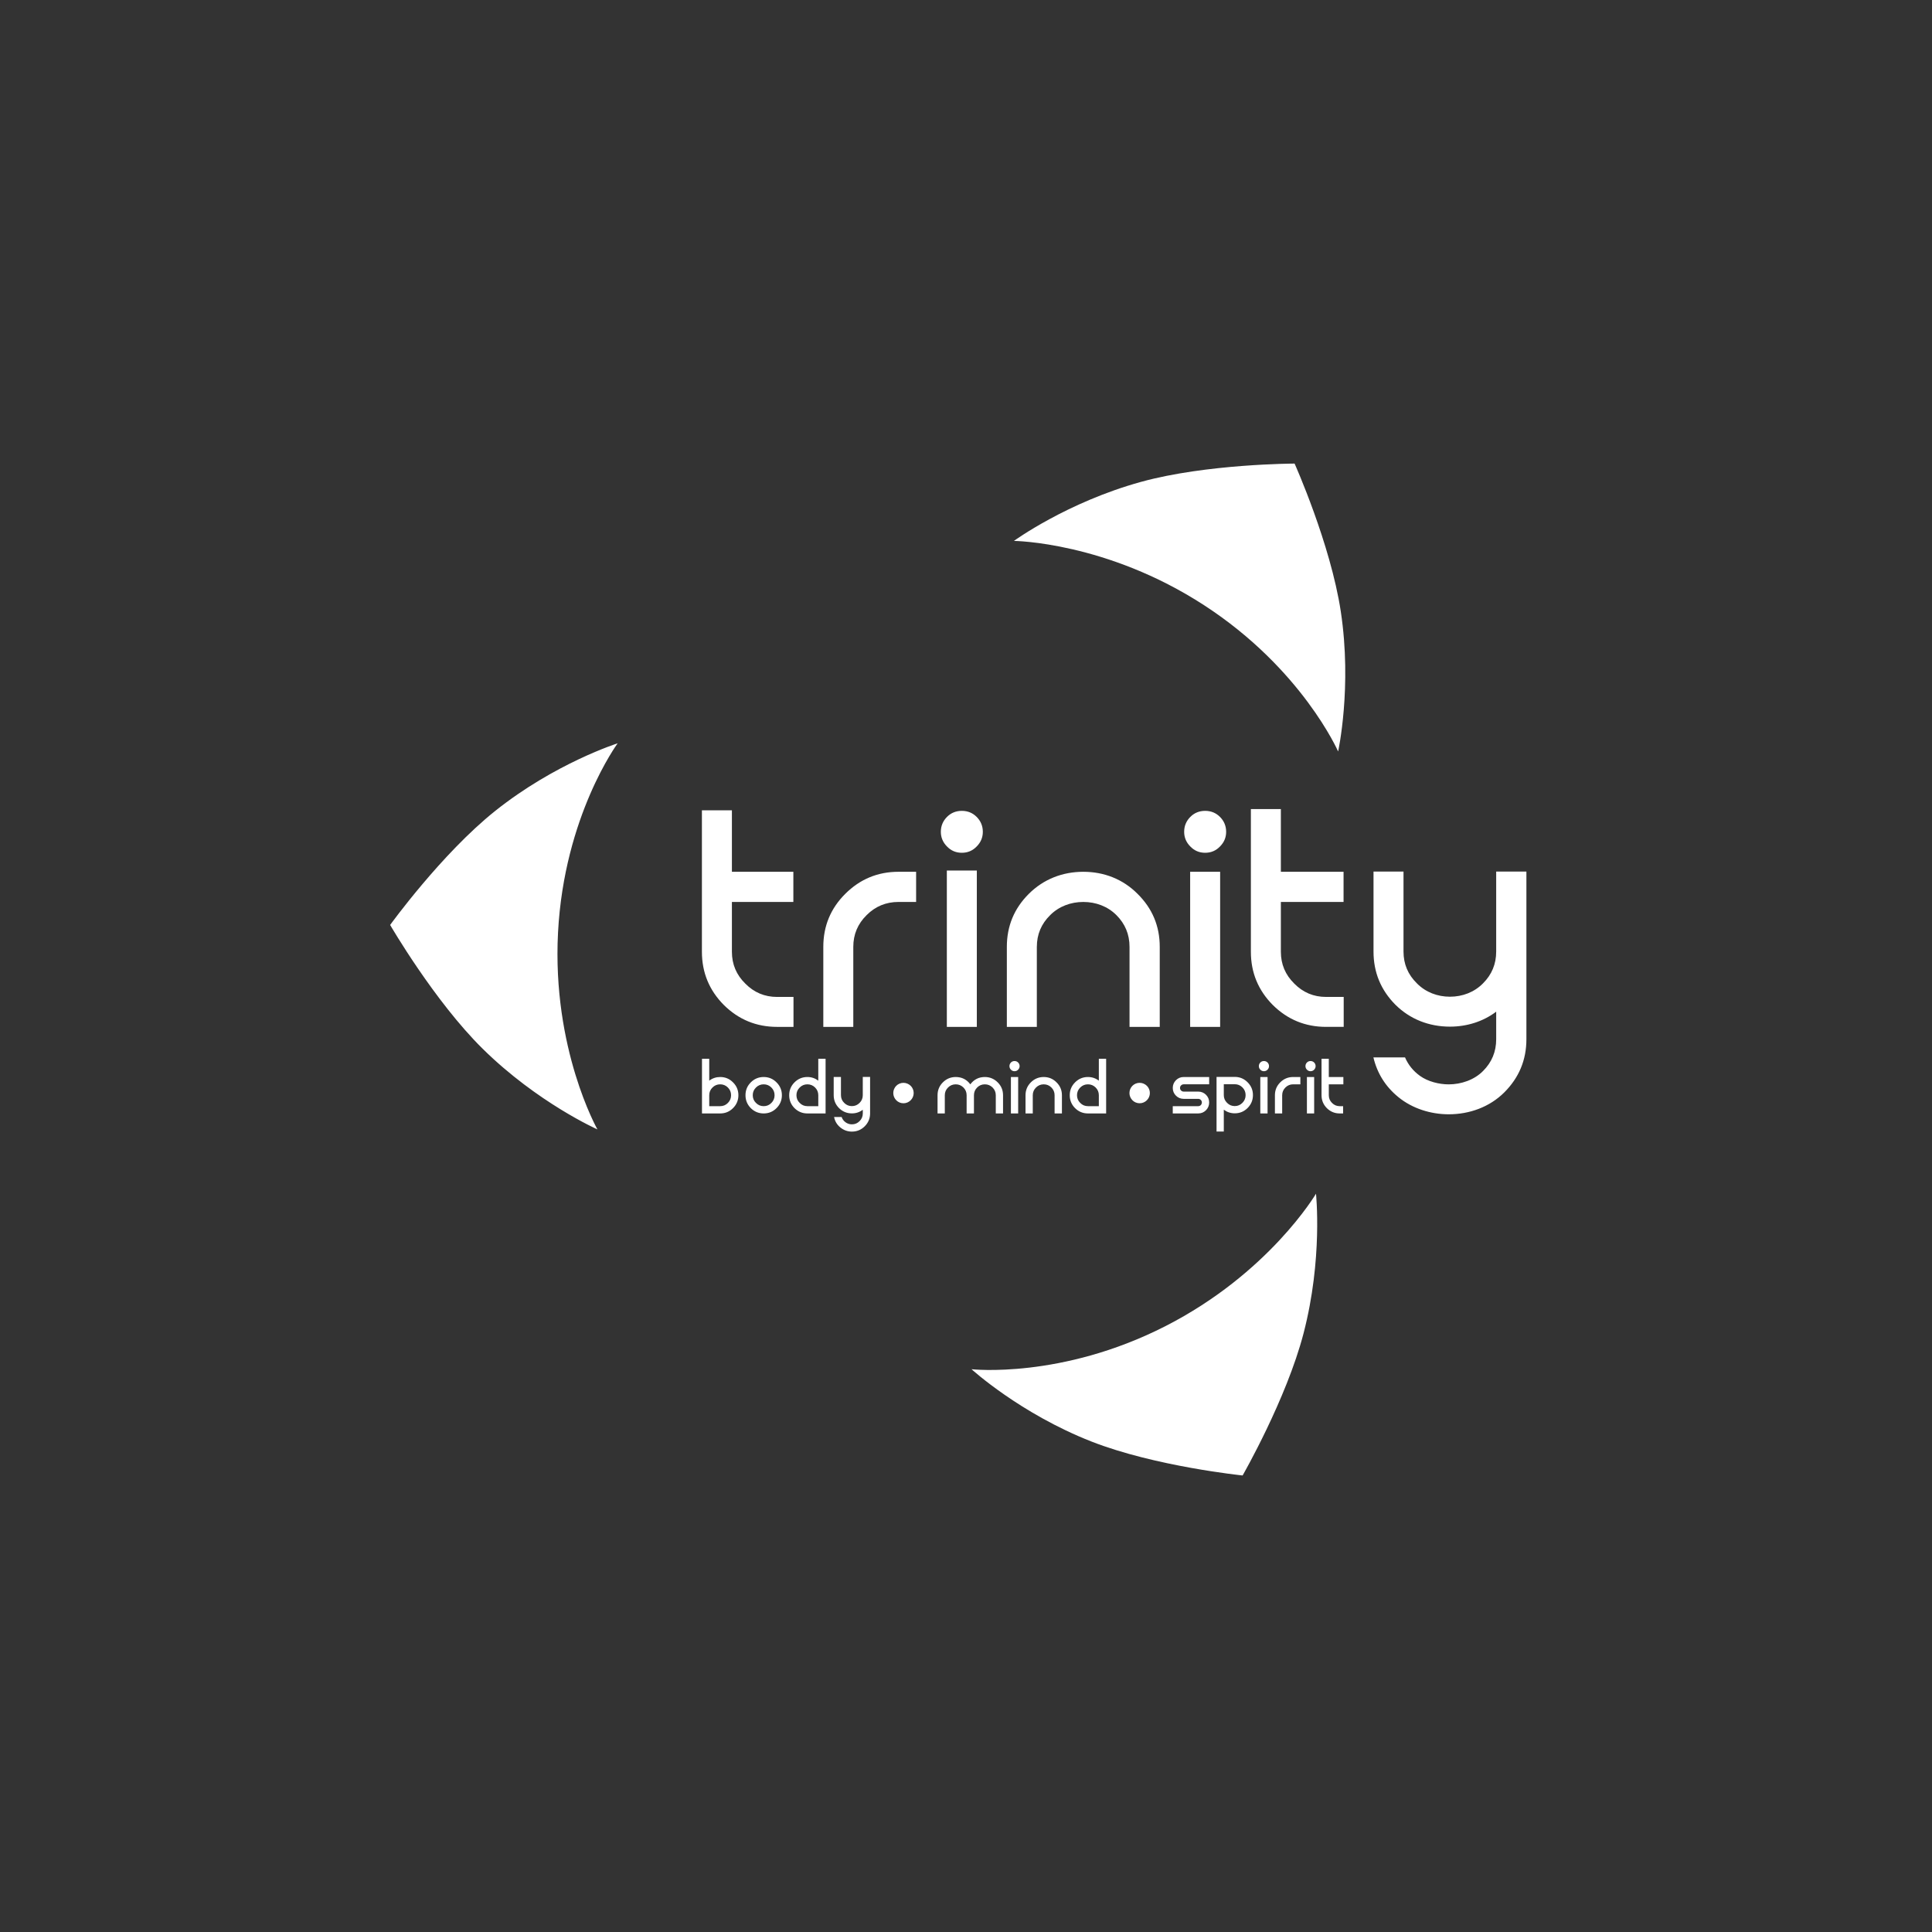 <?xml version="1.0" encoding="utf-8"?>
<!-- Generator: Adobe Illustrator 15.1.0, SVG Export Plug-In . SVG Version: 6.00 Build 0)  -->
<!DOCTYPE svg PUBLIC "-//W3C//DTD SVG 1.1//EN" "http://www.w3.org/Graphics/SVG/1.1/DTD/svg11.dtd">
<svg version="1.1" id="Layer_1" xmlns="http://www.w3.org/2000/svg" xmlns:xlink="http://www.w3.org/1999/xlink" x="0px" y="0px"
	 width="250px" height="250px" viewBox="275 275 250 250" enable-background="new 275 275 250 250" xml:space="preserve">
<rect x="275" y="275" width="250" height="250" fill="#333333" stroke="none"/>
<g>
	<g>
		<path fill="#FFFFFF" d="M375.559,407.878h2.119v-3.875h-2.119c-1.612,0-2.986-0.576-4.12-1.729
			c-1.155-1.133-1.731-2.503-1.731-4.112v-6.451h7.952v-3.904h-7.952v-7.955h-3.881v18.309c0,2.681,0.945,4.977,2.836,6.883
			C370.574,406.932,372.872,407.878,375.559,407.878z M368.193,414.364c-0.526,0-0.998,0.158-1.417,0.471v-2.826h-0.939v7.07h2.355
			c0.65,0,1.204-0.23,1.662-0.688c0.462-0.461,0.694-1.02,0.694-1.67s-0.232-1.205-0.694-1.662
			C369.396,414.596,368.844,414.364,368.193,414.364z M369.19,417.719c-0.274,0.279-0.606,0.418-0.997,0.418h-1.417v-1.416
			c0-0.391,0.139-0.723,0.419-0.998c0.274-0.273,0.606-0.412,0.997-0.412c0.39,0,0.723,0.139,0.997,0.412
			c0.274,0.275,0.412,0.609,0.412,0.998C369.602,417.112,369.464,417.446,369.19,417.719z M373.82,414.364
			c-0.65,0-1.206,0.232-1.668,0.695c-0.458,0.457-0.686,1.012-0.686,1.662s0.229,1.209,0.686,1.67
			c0.463,0.457,1.019,0.688,1.668,0.688c0.65,0,1.205-0.23,1.662-0.688c0.462-0.461,0.694-1.02,0.694-1.67s-0.232-1.205-0.694-1.662
			C375.025,414.596,374.47,414.364,373.82,414.364z M374.817,417.719c-0.274,0.279-0.606,0.418-0.997,0.418
			c-0.39,0-0.723-0.139-0.997-0.418c-0.28-0.273-0.418-0.607-0.418-0.998c0-0.389,0.139-0.723,0.418-0.998
			c0.274-0.273,0.607-0.412,0.997-0.412c0.391,0,0.723,0.139,0.997,0.412c0.274,0.275,0.412,0.609,0.412,0.998
			C375.229,417.112,375.092,417.446,374.817,417.719z M380.886,414.835c-0.416-0.312-0.884-0.471-1.409-0.471
			c-0.651,0-1.208,0.232-1.67,0.695c-0.457,0.457-0.686,1.012-0.686,1.662s0.229,1.209,0.686,1.67
			c0.463,0.457,1.02,0.688,1.67,0.688h2.354v-7.07h-0.946V414.835z M380.886,418.137h-1.409c-0.391,0-0.723-0.139-0.997-0.418
			c-0.28-0.273-0.42-0.607-0.42-0.998s0.14-0.723,0.42-0.998c0.274-0.273,0.606-0.412,0.997-0.412c0.389,0,0.722,0.139,0.996,0.412
			c0.274,0.275,0.413,0.607,0.413,0.998V418.137L380.886,418.137z M354.925,371.182c0,0-8.105,2.571-15.856,8.759
			c-6.923,5.527-13.585,14.748-13.585,14.748s5.704,9.835,11.973,16.019c7.092,6.992,14.85,10.436,14.85,10.436
			s-5.888-10.404-5.098-25.483C347.998,380.582,354.925,371.182,354.925,371.182z M422.982,415.221
			c-0.16-0.068-0.332-0.104-0.515-0.104s-0.354,0.035-0.514,0.104c-0.16,0.068-0.301,0.162-0.418,0.281
			c-0.119,0.119-0.212,0.258-0.282,0.42c-0.068,0.158-0.104,0.332-0.104,0.514s0.034,0.354,0.104,0.514s0.163,0.303,0.282,0.422
			c0.117,0.121,0.258,0.217,0.418,0.285c0.159,0.068,0.331,0.104,0.514,0.104s0.354-0.033,0.515-0.104
			c0.16-0.068,0.301-0.164,0.421-0.285c0.121-0.119,0.216-0.262,0.285-0.422s0.104-0.332,0.104-0.514s-0.035-0.355-0.104-0.514
			c-0.069-0.162-0.164-0.301-0.285-0.42C423.282,415.384,423.142,415.29,422.982,415.221z M412.413,419.079v-2.357
			c0-0.65-0.231-1.205-0.694-1.662c-0.456-0.463-1.011-0.695-1.66-0.695c-0.65,0-1.208,0.232-1.669,0.695
			c-0.458,0.457-0.687,1.012-0.687,1.662v2.357h0.938v-2.357c0-0.391,0.14-0.723,0.42-0.998c0.273-0.273,0.605-0.412,0.997-0.412
			c0.39,0,0.722,0.139,0.996,0.412c0.274,0.275,0.411,0.609,0.411,0.998v2.357H412.413z M415.78,414.364
			c-0.65,0-1.207,0.232-1.668,0.695c-0.458,0.457-0.688,1.012-0.688,1.662s0.229,1.209,0.688,1.67
			c0.461,0.457,1.018,0.688,1.668,0.688h2.354v-7.07h-0.945v2.826C416.774,414.522,416.305,414.364,415.78,414.364z
			 M417.189,418.137h-1.409c-0.391,0-0.723-0.139-0.997-0.418c-0.279-0.273-0.419-0.607-0.419-0.998s0.14-0.723,0.419-0.998
			c0.274-0.273,0.607-0.412,0.997-0.412s0.724,0.139,0.997,0.412c0.275,0.275,0.412,0.607,0.412,0.998V418.137L417.189,418.137z
			 M397.521,407.878h3.88v-20.229h-3.88V407.878z M409.167,397.523c0-1.61,0.577-2.98,1.732-4.112
			c1.134-1.133,2.668-1.698,4.28-1.698s3.145,0.565,4.279,1.698c1.135,1.132,1.702,2.502,1.702,4.112v10.355h3.91v-10.355
			c0-2.683-0.955-4.966-2.865-6.854c-1.891-1.907-4.34-2.86-7.026-2.86c-2.688,0-5.146,0.953-7.057,2.86
			c-1.892,1.888-2.837,4.172-2.837,6.854v10.355h3.881V397.523L409.167,397.523z M399.461,385.349c0.756,0,1.393-0.268,1.911-0.805
			c0.537-0.536,0.806-1.171,0.806-1.907c0-0.754-0.269-1.401-0.806-1.938c-0.518-0.515-1.155-0.774-1.911-0.774
			c-0.757,0-1.394,0.259-1.911,0.774c-0.538,0.537-0.806,1.184-0.806,1.938c0,0.736,0.269,1.371,0.806,1.907
			C398.067,385.081,398.704,385.349,399.461,385.349z M406.742,412.485c-0.124-0.125-0.278-0.188-0.461-0.188
			c-0.184,0-0.338,0.062-0.464,0.188c-0.129,0.131-0.194,0.287-0.194,0.471c0,0.178,0.065,0.332,0.194,0.463
			c0.126,0.129,0.28,0.195,0.464,0.195c0.183,0,0.337-0.066,0.461-0.195c0.131-0.131,0.195-0.285,0.195-0.463
			C406.938,412.772,406.872,412.616,406.742,412.485z M405.811,419.079h0.939v-4.715h-0.939V419.079z M430.05,418.137h-3.295v0.941
			h3.295c0.39,0,0.725-0.139,1.005-0.414c0.273-0.279,0.41-0.613,0.41-1.004s-0.137-0.723-0.41-0.998
			c-0.28-0.273-0.615-0.41-1.005-0.41h-1.879c-0.13,0-0.243-0.047-0.339-0.137c-0.092-0.092-0.138-0.203-0.138-0.334
			s0.046-0.24,0.138-0.332c0.096-0.092,0.209-0.139,0.339-0.139h3.294v-0.945h-3.294c-0.39,0-0.725,0.137-1.004,0.412
			c-0.274,0.279-0.412,0.613-0.412,1.004s0.138,0.723,0.412,0.998c0.279,0.273,0.614,0.412,1.004,0.412h1.879
			c0.13,0,0.24,0.045,0.333,0.137c0.092,0.092,0.137,0.203,0.137,0.332c0,0.131-0.045,0.244-0.137,0.34
			C430.29,418.093,430.18,418.137,430.05,418.137z M446.945,412.009h-0.939v4.713c0,0.65,0.229,1.209,0.686,1.67
			c0.464,0.457,1.02,0.688,1.669,0.688h0.438v-0.941h-0.438c-0.389,0-0.721-0.139-0.997-0.418c-0.278-0.273-0.418-0.607-0.418-0.998
			v-1.41h1.885v-0.947h-1.885V412.009L446.945,412.009z M444.114,419.079h0.938v-4.715h-0.938V419.079z M445.046,412.485
			c-0.127-0.125-0.28-0.188-0.464-0.188c-0.183,0-0.337,0.062-0.462,0.188c-0.131,0.131-0.194,0.287-0.194,0.471
			c0,0.178,0.064,0.332,0.194,0.463c0.125,0.129,0.279,0.195,0.462,0.195c0.184,0,0.337-0.066,0.464-0.195
			c0.129-0.131,0.193-0.285,0.193-0.463C445.24,412.772,445.175,412.616,445.046,412.485z M441.332,415.723
			c0.274-0.273,0.607-0.412,0.997-0.412h0.938v-0.947h-0.938c-0.649,0-1.207,0.232-1.669,0.695
			c-0.458,0.457-0.686,1.012-0.686,1.662v2.357h0.939v-2.357C440.914,416.331,441.053,415.999,441.332,415.723z M386.644,416.714
			c0,0.393-0.138,0.723-0.413,0.998c-0.275,0.279-0.607,0.418-0.997,0.418c-0.39,0-0.722-0.139-0.996-0.418
			c-0.281-0.275-0.419-0.607-0.419-0.998v-2.357h-0.939v2.357c0,0.65,0.229,1.209,0.686,1.67c0.462,0.459,1.019,0.688,1.669,0.688
			c0.525,0,0.995-0.156,1.41-0.469v0.469c0,0.391-0.138,0.725-0.413,0.998c-0.274,0.279-0.606,0.42-0.997,0.42
			c-0.303,0-0.579-0.09-0.824-0.268c-0.24-0.176-0.409-0.4-0.505-0.682h-0.976c0.106,0.547,0.374,0.994,0.802,1.346
			c0.438,0.359,0.938,0.543,1.502,0.543c0.649,0,1.204-0.23,1.662-0.688c0.462-0.461,0.693-1.02,0.693-1.67v-4.715h-0.946V416.714
			L386.644,416.714z M468.606,387.779v10.354c0,1.61-0.567,2.98-1.702,4.111c-1.135,1.154-2.669,1.73-4.281,1.73
			c-1.61,0-3.145-0.576-4.279-1.73c-1.155-1.131-1.731-2.5-1.731-4.111v-10.354h-3.881v10.354c0,2.682,0.944,4.976,2.836,6.882
			c1.91,1.889,4.37,2.832,7.056,2.832c2.17,0,4.271-0.645,5.983-1.936v3.566c0,1.609-0.567,2.98-1.702,4.111
			c-1.135,1.152-2.828,1.729-4.441,1.729c-1.253,0-2.708-0.367-3.724-1.102c-0.871-0.627-1.515-1.424-1.929-2.385h-4.092
			c0.489,2.055,1.556,3.766,3.215,5.125c1.812,1.49,4.202,2.234,6.529,2.234c2.688,0,5.297-0.943,7.188-2.83
			c1.91-1.906,2.865-4.201,2.865-6.883v-21.699H468.606L468.606,387.779z M442.519,334.988c0,0-11.368,0.024-19.856,2.362
			c-9.603,2.645-16.462,7.644-16.462,7.644s11.953,0.102,24.615,8.325c12.661,8.223,17.337,18.921,17.337,18.921
			s1.827-8.305,0.345-18.112C447.172,345.369,442.519,334.988,442.519,334.988z M442.475,402.274
			c-1.153-1.133-1.731-2.503-1.731-4.112v-6.451h8.112v-3.904h-8.112v-8.114h-3.881v18.469c0,2.681,0.944,4.977,2.836,6.883
			c1.91,1.887,4.209,2.832,6.896,2.832h2.279v-3.875h-2.279C444.984,404.003,443.61,403.427,442.475,402.274z M438.083,419.079
			h0.939v-4.715h-0.939V419.079z M439.014,412.485c-0.125-0.125-0.279-0.188-0.463-0.188c-0.182,0-0.337,0.062-0.461,0.188
			c-0.131,0.131-0.195,0.287-0.195,0.471c0,0.178,0.065,0.332,0.195,0.463c0.124,0.129,0.279,0.195,0.461,0.195
			c0.184,0,0.338-0.066,0.463-0.195c0.13-0.131,0.195-0.285,0.195-0.463C439.209,412.772,439.144,412.616,439.014,412.485z
			 M392.842,415.503c-0.121-0.119-0.262-0.213-0.422-0.281s-0.332-0.104-0.513-0.104c-0.183,0-0.355,0.035-0.515,0.104
			c-0.161,0.068-0.299,0.162-0.417,0.281c-0.119,0.119-0.212,0.258-0.282,0.42c-0.069,0.158-0.104,0.332-0.104,0.514
			s0.035,0.354,0.104,0.514s0.163,0.303,0.282,0.422c0.118,0.121,0.257,0.217,0.417,0.285c0.16,0.068,0.332,0.104,0.515,0.104
			c0.181,0,0.353-0.033,0.513-0.104c0.161-0.068,0.301-0.164,0.422-0.285c0.12-0.119,0.216-0.262,0.284-0.422
			c0.069-0.16,0.104-0.332,0.104-0.514s-0.035-0.355-0.104-0.514C393.057,415.76,392.962,415.62,392.842,415.503z M401.029,419.079
			v-2.357c0-0.391,0.138-0.723,0.412-0.998c0.274-0.273,0.606-0.412,0.997-0.412s0.725,0.139,1.004,0.412
			c0.274,0.275,0.412,0.609,0.412,0.998v2.357h0.939v-2.357c0-0.65-0.229-1.205-0.688-1.662c-0.461-0.463-1.019-0.695-1.668-0.695
			c-0.781,0-1.407,0.318-1.878,0.947c-0.472-0.631-1.101-0.947-1.886-0.947c-0.65,0-1.207,0.232-1.669,0.695
			c-0.457,0.457-0.686,1.012-0.686,1.662v2.357h0.939v-2.357c0-0.391,0.14-0.723,0.418-0.998c0.275-0.273,0.608-0.412,0.997-0.412
			c0.391,0,0.723,0.139,0.998,0.412c0.274,0.275,0.411,0.609,0.411,0.998v2.357H401.029z M384.371,390.668
			c-1.891,1.888-2.835,4.172-2.835,6.854v10.355h3.88v-10.355c0-1.61,0.577-2.98,1.731-4.112c1.134-1.133,2.508-1.698,4.12-1.698
			h2.278v-3.904h-2.278C388.58,387.808,386.281,388.761,384.371,390.668z M430.946,379.925c-0.756,0-1.394,0.259-1.91,0.774
			c-0.538,0.537-0.806,1.184-0.806,1.938c0,0.735,0.268,1.371,0.806,1.907c0.517,0.537,1.154,0.805,1.91,0.805
			s1.393-0.268,1.911-0.805c0.537-0.536,0.806-1.172,0.806-1.907c0-0.754-0.269-1.401-0.806-1.938
			C432.338,380.184,431.701,379.925,430.946,379.925z M432.886,387.808h-3.881v20.07h3.881V387.808z M433.359,418.594
			c0.419,0.312,0.892,0.469,1.416,0.469c0.65,0,1.204-0.229,1.661-0.686c0.463-0.463,0.694-1.02,0.694-1.672
			c0-0.648-0.231-1.203-0.694-1.662c-0.457-0.461-1.011-0.693-1.661-0.693h-2.355v7.07h0.939V418.594z M433.359,415.298h1.416
			c0.391,0,0.722,0.137,0.996,0.412c0.274,0.273,0.411,0.607,0.411,0.996c0,0.393-0.137,0.725-0.411,0.998
			c-0.274,0.281-0.606,0.422-0.996,0.422s-0.723-0.141-0.997-0.422c-0.28-0.275-0.419-0.607-0.419-0.998V415.298z M425.772,446.62
			c-13.452,6.855-25.054,5.557-25.054,5.557s6.277,5.734,15.512,9.355c8.247,3.23,19.563,4.393,19.563,4.393
			s5.664-9.859,7.883-18.381c2.512-9.641,1.613-18.078,1.613-18.078S439.224,439.766,425.772,446.62z"/>
	</g>
</g>
</svg>
